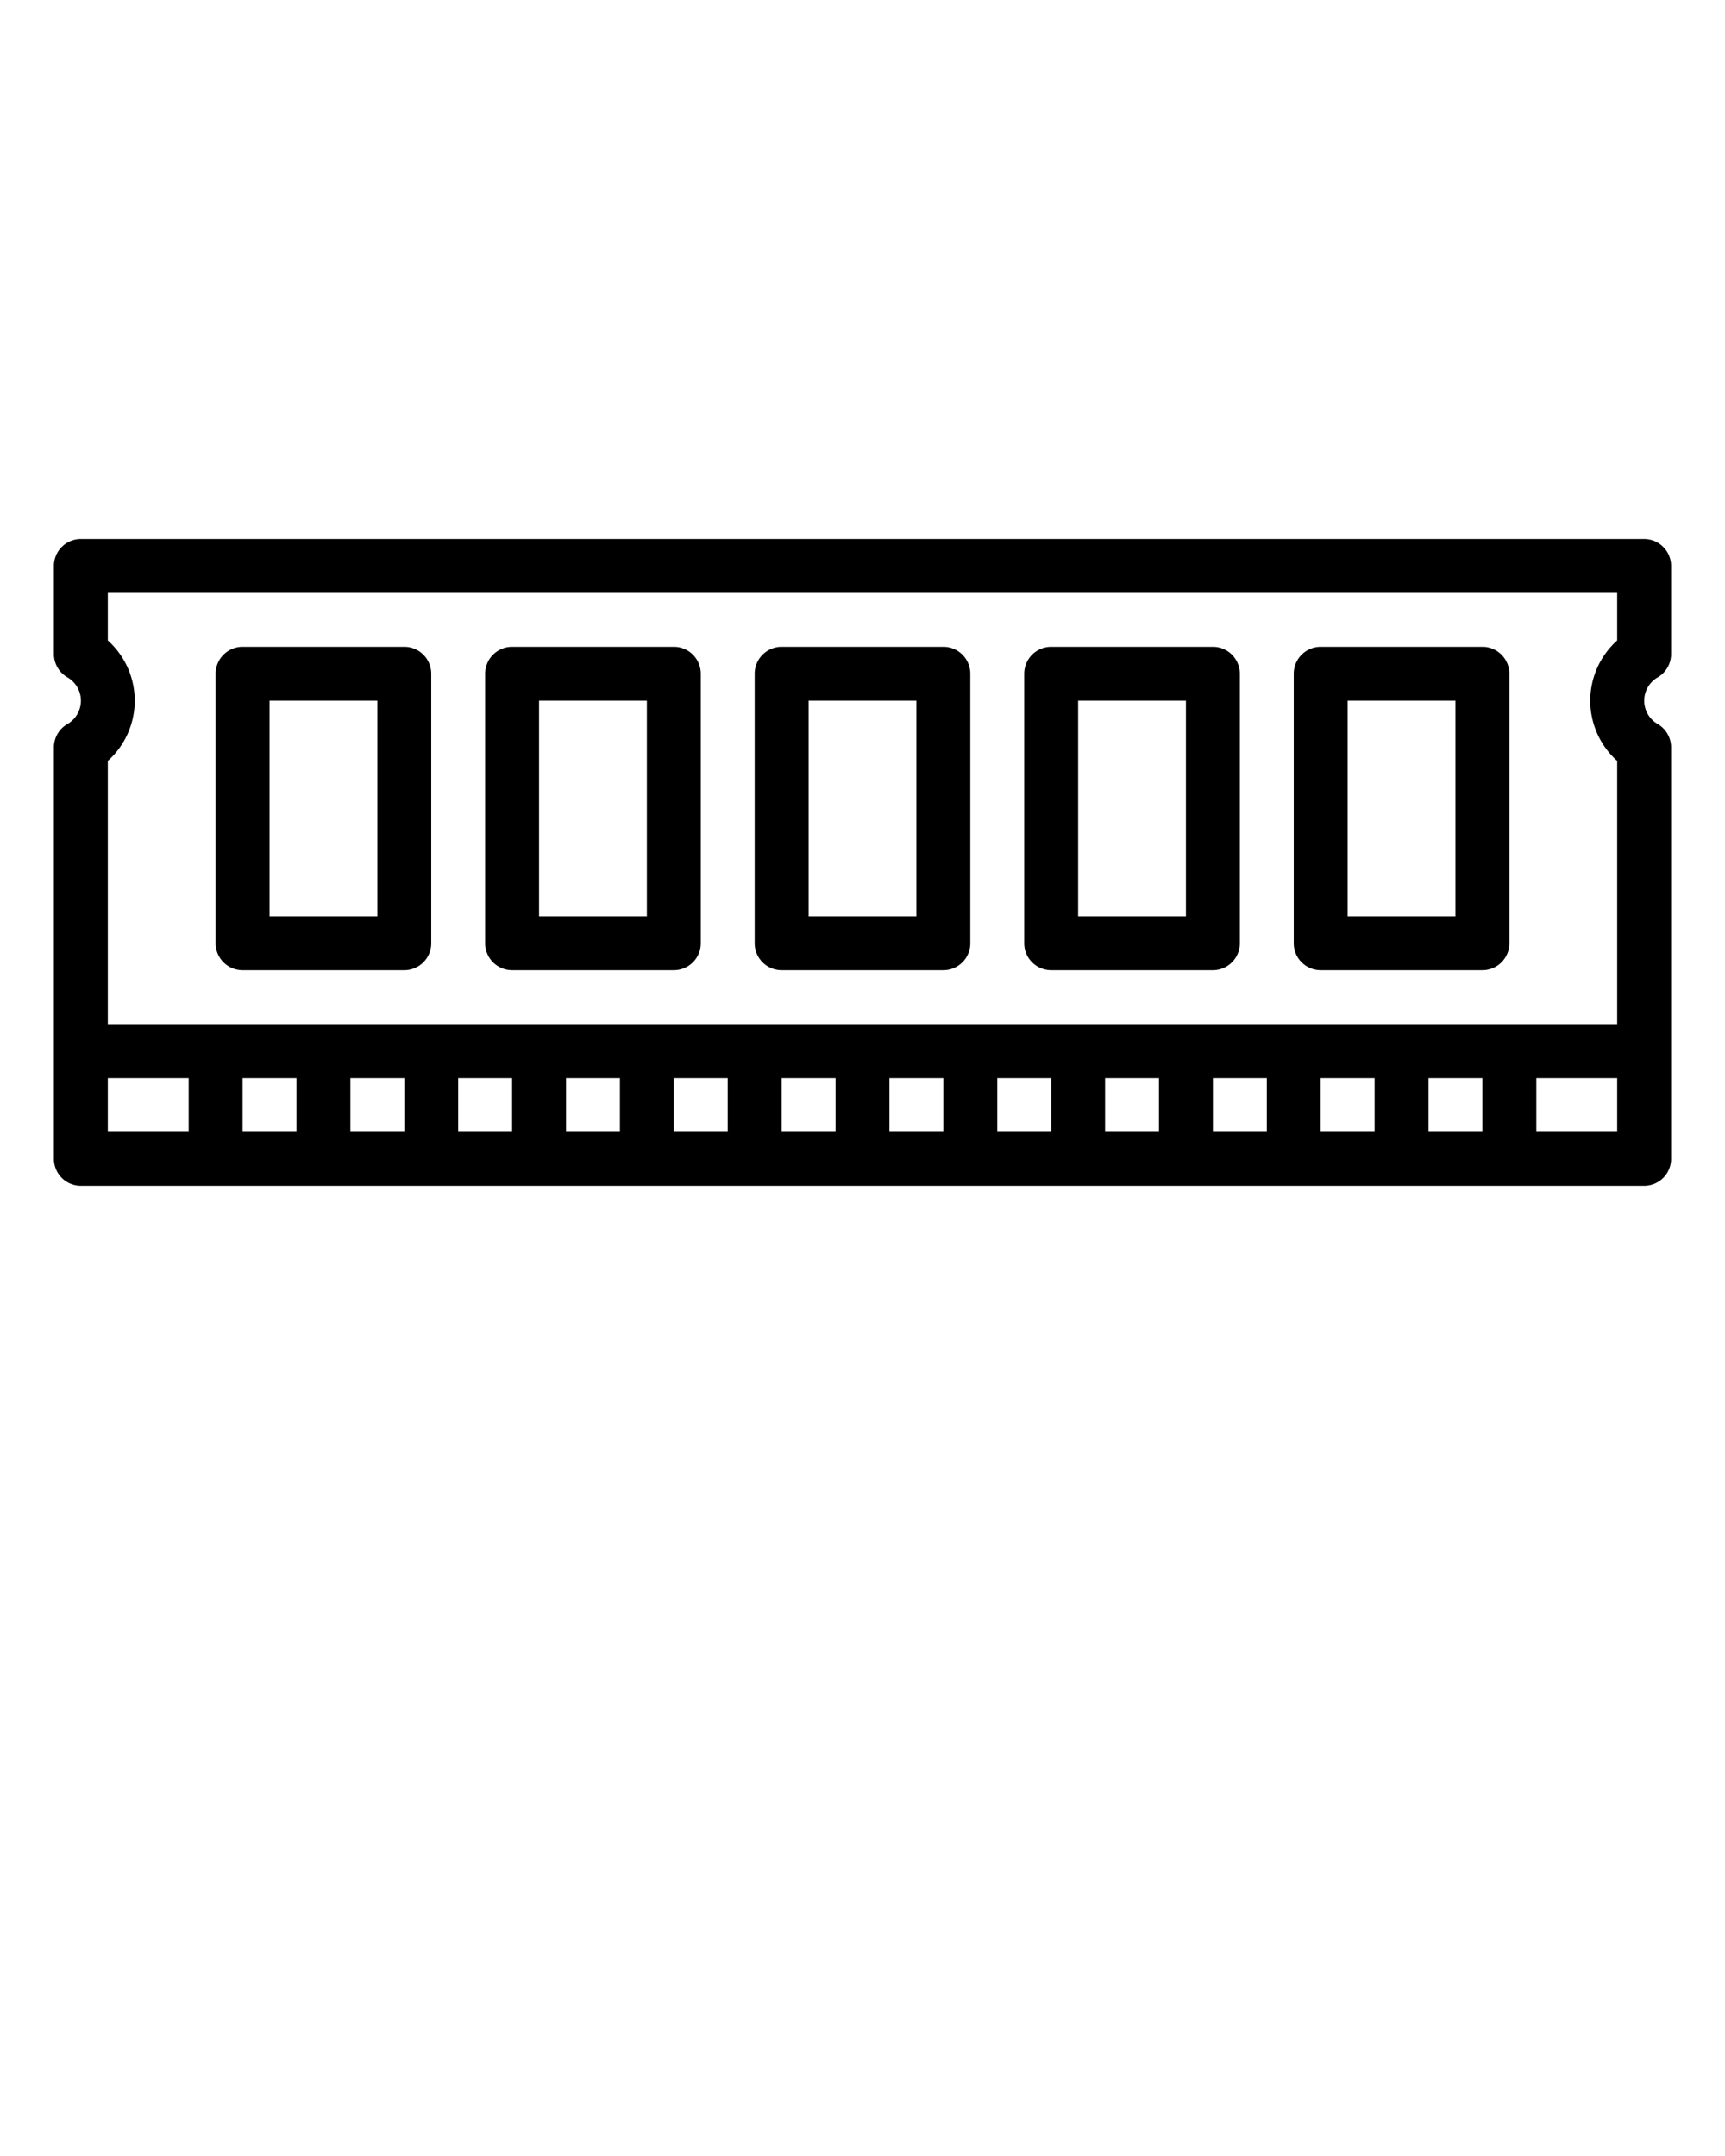 <svg xmlns="http://www.w3.org/2000/svg" viewBox="0 0 64 80" x="0px" y="0px"><g data-name="random access memory"><path d="M61.505,25.133A1,1,0,0,0,62,24.27V21a1,1,0,0,0-1-1H3a1,1,0,0,0-1,1v3.27a1,1,0,0,0,.5.863,1,1,0,0,1,0,1.734,1,1,0,0,0-.5.863V43a1,1,0,0,0,1,1H61a1,1,0,0,0,1-1V27.73a1,1,0,0,0-.495-.863,1,1,0,0,1,0-1.734ZM4,23.765V22H60v1.765a3,3,0,0,0,0,4.47V38H4V28.235a3,3,0,0,0,0-4.47ZM11,40v2H9V40Zm2,0h2v2H13Zm4,0h2v2H17Zm4,0h2v2H21Zm4,0h2v2H25Zm4,0h2v2H29Zm4,0h2v2H33Zm4,0h2v2H37Zm4,0h2v2H41Zm4,0h2v2H45Zm4,0h2v2H49Zm4,0h2v2H53ZM4,40H7v2H4Zm53,2V40h3v2Z"/><path d="M9,36h6a1,1,0,0,0,1-1V25a1,1,0,0,0-1-1H9a1,1,0,0,0-1,1V35A1,1,0,0,0,9,36Zm1-10h4v8H10Z"/><path d="M19,36h6a1,1,0,0,0,1-1V25a1,1,0,0,0-1-1H19a1,1,0,0,0-1,1V35A1,1,0,0,0,19,36Zm1-10h4v8H20Z"/><path d="M29,36h6a1,1,0,0,0,1-1V25a1,1,0,0,0-1-1H29a1,1,0,0,0-1,1V35A1,1,0,0,0,29,36Zm1-10h4v8H30Z"/><path d="M39,36h6a1,1,0,0,0,1-1V25a1,1,0,0,0-1-1H39a1,1,0,0,0-1,1V35A1,1,0,0,0,39,36Zm1-10h4v8H40Z"/><path d="M49,36h6a1,1,0,0,0,1-1V25a1,1,0,0,0-1-1H49a1,1,0,0,0-1,1V35A1,1,0,0,0,49,36Zm1-10h4v8H50Z"/></g></svg>
